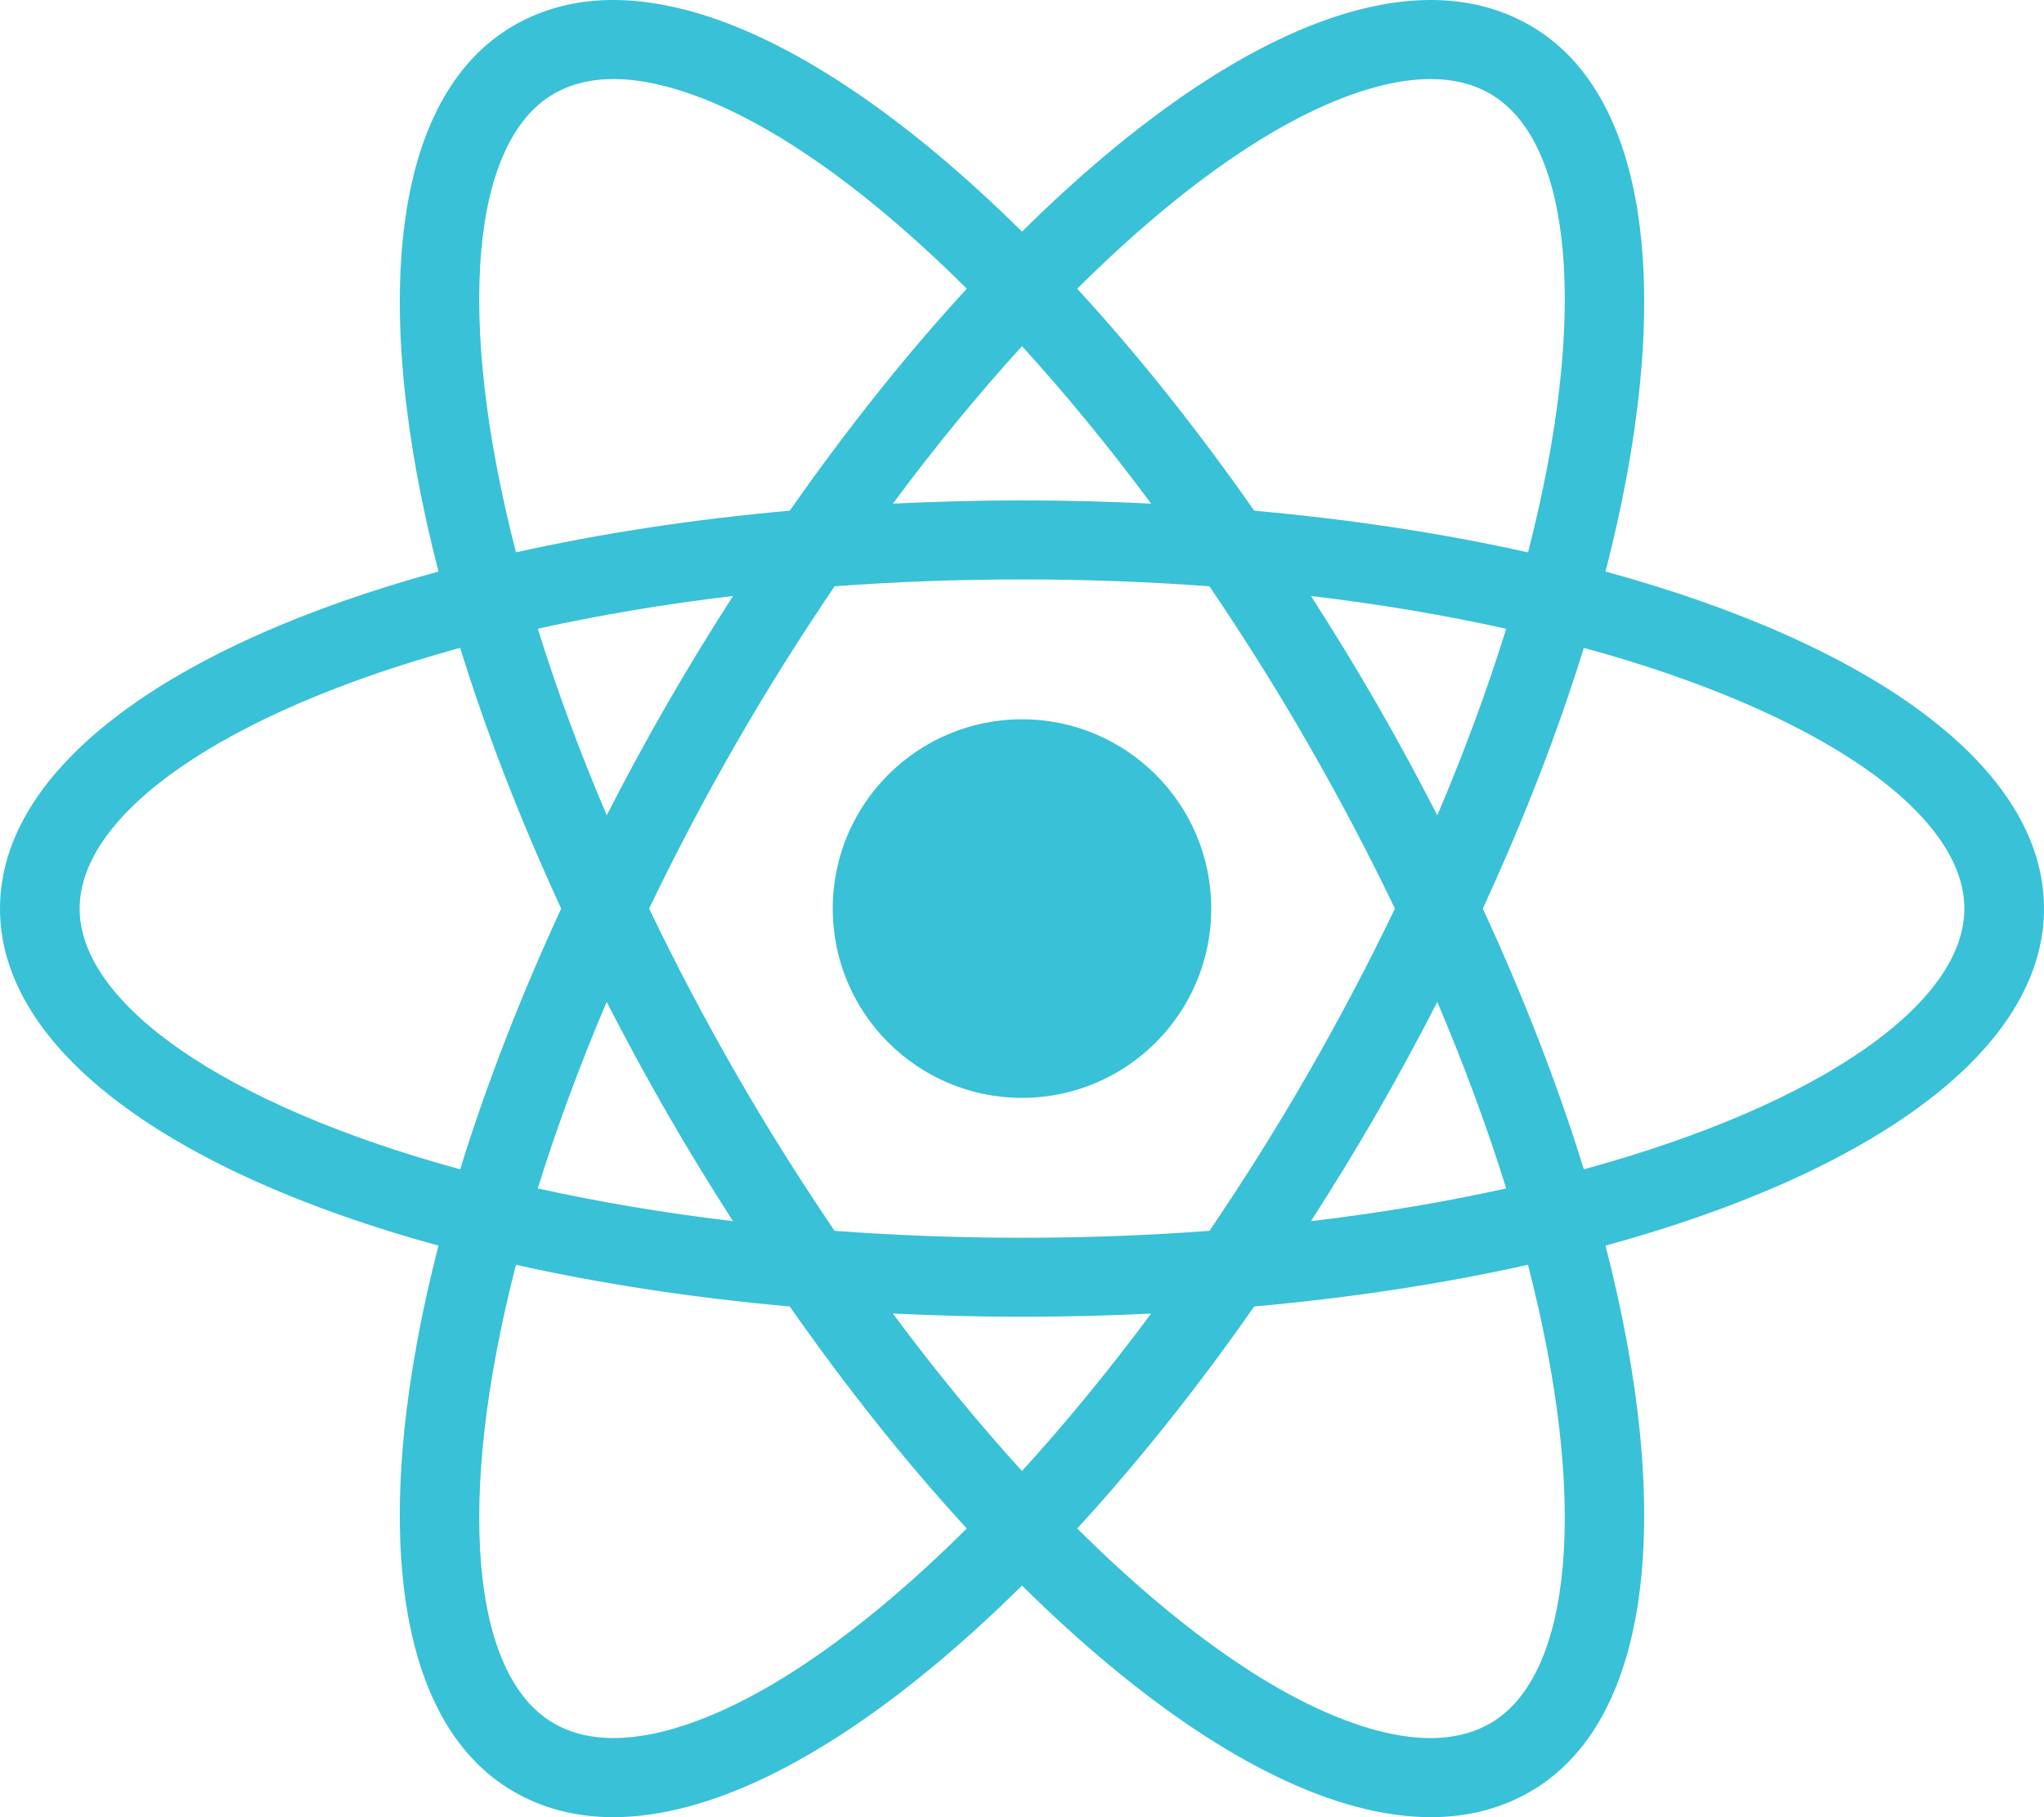 <svg width="54" height="48" viewBox="0 0 54 48" fill="none" xmlns="http://www.w3.org/2000/svg">
<path d="M27 29C29.761 29 32 26.761 32 24C32 21.239 29.761 19 27 19C24.239 19 22 21.239 22 24C22 26.761 24.239 29 27 29Z" fill="#39C1D7"/>
<path d="M54 24C54 20.26 49.46 17.023 42.416 15.097C44.227 8.075 43.669 2.552 40.433 0.678C39.157 -0.061 37.608 -0.196 35.831 0.275C33.154 0.986 30.086 3.065 27 6.118C23.914 3.065 20.846 0.987 18.169 0.275C16.392 -0.197 14.843 -0.061 13.567 0.678C10.331 2.552 9.773 8.074 11.584 15.097C4.54 17.023 0 20.26 0 24C0 27.739 4.54 30.976 11.584 32.903C9.773 39.925 10.331 45.448 13.567 47.322C14.347 47.773 15.227 48.001 16.201 48C16.82 48 17.477 47.908 18.169 47.724C20.846 47.013 23.914 44.935 27 41.882C30.086 44.935 33.154 47.013 35.831 47.724C36.523 47.908 37.18 48 37.799 48C38.773 48 39.654 47.774 40.433 47.322C43.669 45.448 44.226 39.925 42.416 32.903C49.46 30.976 54 27.739 54 24ZM36.376 2.291C36.884 2.156 37.355 2.088 37.789 2.088C38.393 2.088 38.923 2.219 39.372 2.48C41.541 3.736 41.983 8.337 40.368 14.591C38.143 14.094 35.715 13.721 33.135 13.49C31.621 11.324 30.046 9.353 28.459 7.627C31.276 4.825 34.041 2.911 36.376 2.291ZM34.542 28.381C33.716 29.818 32.845 31.195 31.953 32.512C30.368 32.63 28.715 32.695 27 32.695C25.285 32.695 23.632 32.63 22.048 32.512C21.155 31.195 20.285 29.818 19.458 28.381C18.603 26.895 17.836 25.432 17.149 24C17.836 22.569 18.603 21.105 19.458 19.619C20.286 18.181 21.155 16.804 22.049 15.487C23.633 15.369 25.285 15.305 27 15.305C28.715 15.305 30.367 15.369 31.952 15.487C32.845 16.804 33.715 18.182 34.542 19.619C35.397 21.105 36.165 22.568 36.852 24C36.165 25.432 35.397 26.895 34.542 28.381ZM37.971 26.466C38.701 28.177 39.304 29.825 39.792 31.392C38.197 31.744 36.474 32.039 34.635 32.256C35.225 31.334 35.808 30.391 36.369 29.415C36.938 28.428 37.469 27.444 37.971 26.466ZM27 38.856C25.853 37.597 24.707 36.204 23.589 34.697C24.705 34.75 25.841 34.782 27 34.782C28.159 34.782 29.295 34.75 30.411 34.697C29.293 36.203 28.147 37.597 27 38.856ZM19.364 32.256C17.526 32.039 15.802 31.744 14.207 31.392C14.695 29.825 15.298 28.177 16.028 26.466C16.53 27.444 17.062 28.428 17.63 29.415C18.192 30.392 18.774 31.335 19.364 32.256ZM16.029 21.534C15.299 19.823 14.695 18.174 14.208 16.607C15.803 16.254 17.526 15.96 19.366 15.742C18.774 16.665 18.193 17.608 17.631 18.584C17.062 19.572 16.531 20.556 16.029 21.534ZM27 9.144C28.147 10.403 29.293 11.796 30.411 13.303C29.295 13.249 28.159 13.218 27 13.218C25.841 13.218 24.705 13.249 23.589 13.303C24.707 11.796 25.853 10.403 27 9.144ZM36.369 18.585C35.808 17.608 35.225 16.665 34.635 15.743C36.474 15.961 38.197 16.255 39.793 16.608C39.305 18.175 38.702 19.823 37.972 21.535C37.469 20.556 36.938 19.572 36.369 18.585ZM14.628 2.48C15.078 2.219 15.607 2.088 16.21 2.088C16.644 2.088 17.117 2.156 17.624 2.291C19.959 2.911 22.724 4.825 25.541 7.626C23.954 9.352 22.379 11.324 20.865 13.489C18.285 13.72 15.856 14.094 13.632 14.59C12.017 8.336 12.459 3.735 14.628 2.48ZM2.104 24C2.104 21.498 5.892 18.824 12.157 17.113C12.837 19.31 13.729 21.624 14.826 24C13.729 26.375 12.837 28.689 12.157 30.887C5.892 29.175 2.104 26.501 2.104 24ZM17.624 45.709C16.409 46.03 15.401 45.967 14.628 45.52C12.459 44.264 12.018 39.663 13.632 33.409C15.856 33.906 18.285 34.279 20.864 34.51C22.378 36.676 23.954 38.647 25.541 40.374C22.724 43.175 19.959 45.088 17.624 45.709ZM39.372 45.52C38.599 45.968 37.592 46.031 36.376 45.709C34.041 45.088 31.276 43.175 28.459 40.373C30.046 38.647 31.621 36.675 33.135 34.51C35.715 34.279 38.143 33.905 40.367 33.408C41.983 39.663 41.541 44.264 39.372 45.52ZM41.843 30.887C41.163 28.689 40.271 26.375 39.174 24C40.271 21.624 41.163 19.309 41.843 17.113C48.108 18.824 51.896 21.498 51.896 24C51.896 26.501 48.108 29.175 41.843 30.887Z" fill="#39C1D7"/>
</svg>
